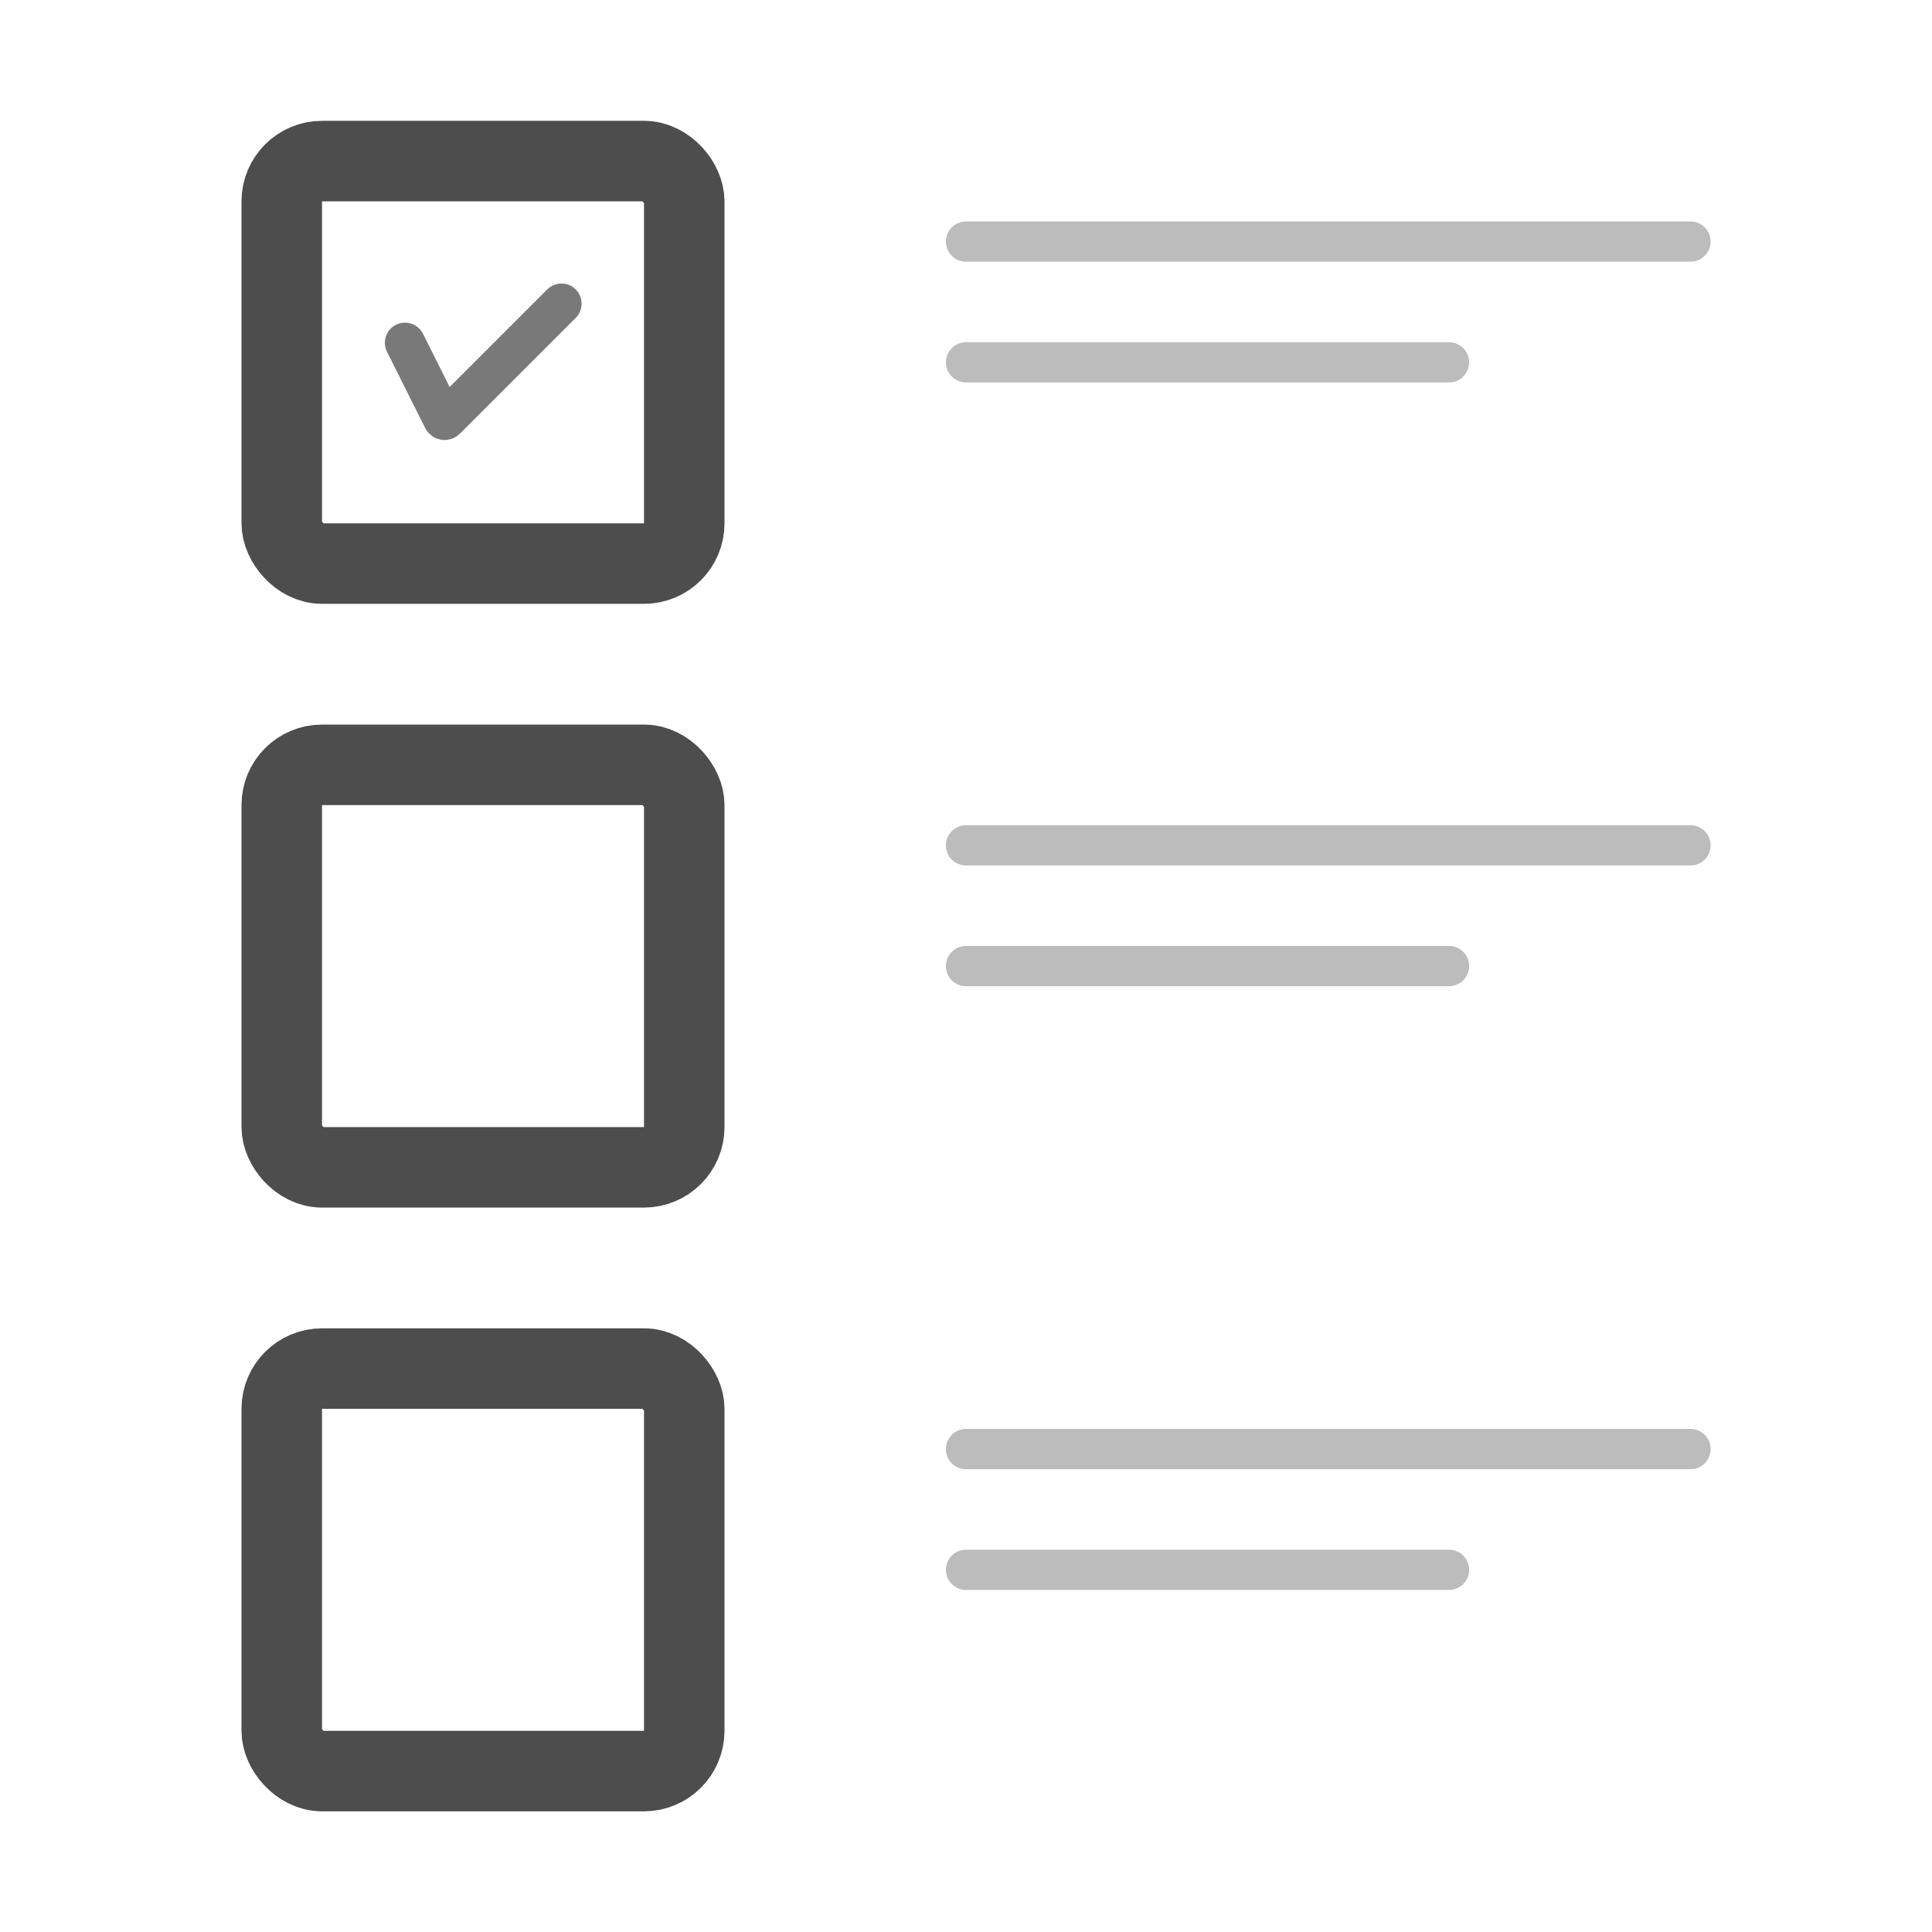 <svg width="24" height="24" viewBox="0 0 24 24" fill="none" xmlns="http://www.w3.org/2000/svg">
<rect x="3.5" y="2.001" width="5" height="5" rx="0.5" stroke="#4D4D4D"/>
<rect x="3.5" y="9.501" width="5" height="5" rx="0.5" stroke="#4D4D4D"/>
<rect x="3.5" y="17.001" width="5" height="5" rx="0.5" stroke="#4D4D4D"/>
<path d="M12 3.001H21" stroke="#BCBCBC" stroke-width="0.5" stroke-linecap="round"/>
<path d="M12 10.501H21" stroke="#BCBCBC" stroke-width="0.5" stroke-linecap="round"/>
<path d="M12 18.001H21" stroke="#BCBCBC" stroke-width="0.5" stroke-linecap="round"/>
<path d="M12 4.501H18" stroke="#BCBCBC" stroke-width="0.5" stroke-linecap="round"/>
<path d="M12 12.001H18" stroke="#BCBCBC" stroke-width="0.5" stroke-linecap="round"/>
<path d="M12 19.501H18" stroke="#BCBCBC" stroke-width="0.5" stroke-linecap="round"/>
<path d="M5.031 4.258L5.505 5.205C5.511 5.217 5.527 5.22 5.537 5.21L6.975 3.772" stroke="#797979" stroke-width="0.5" stroke-linecap="round"/>
</svg>
